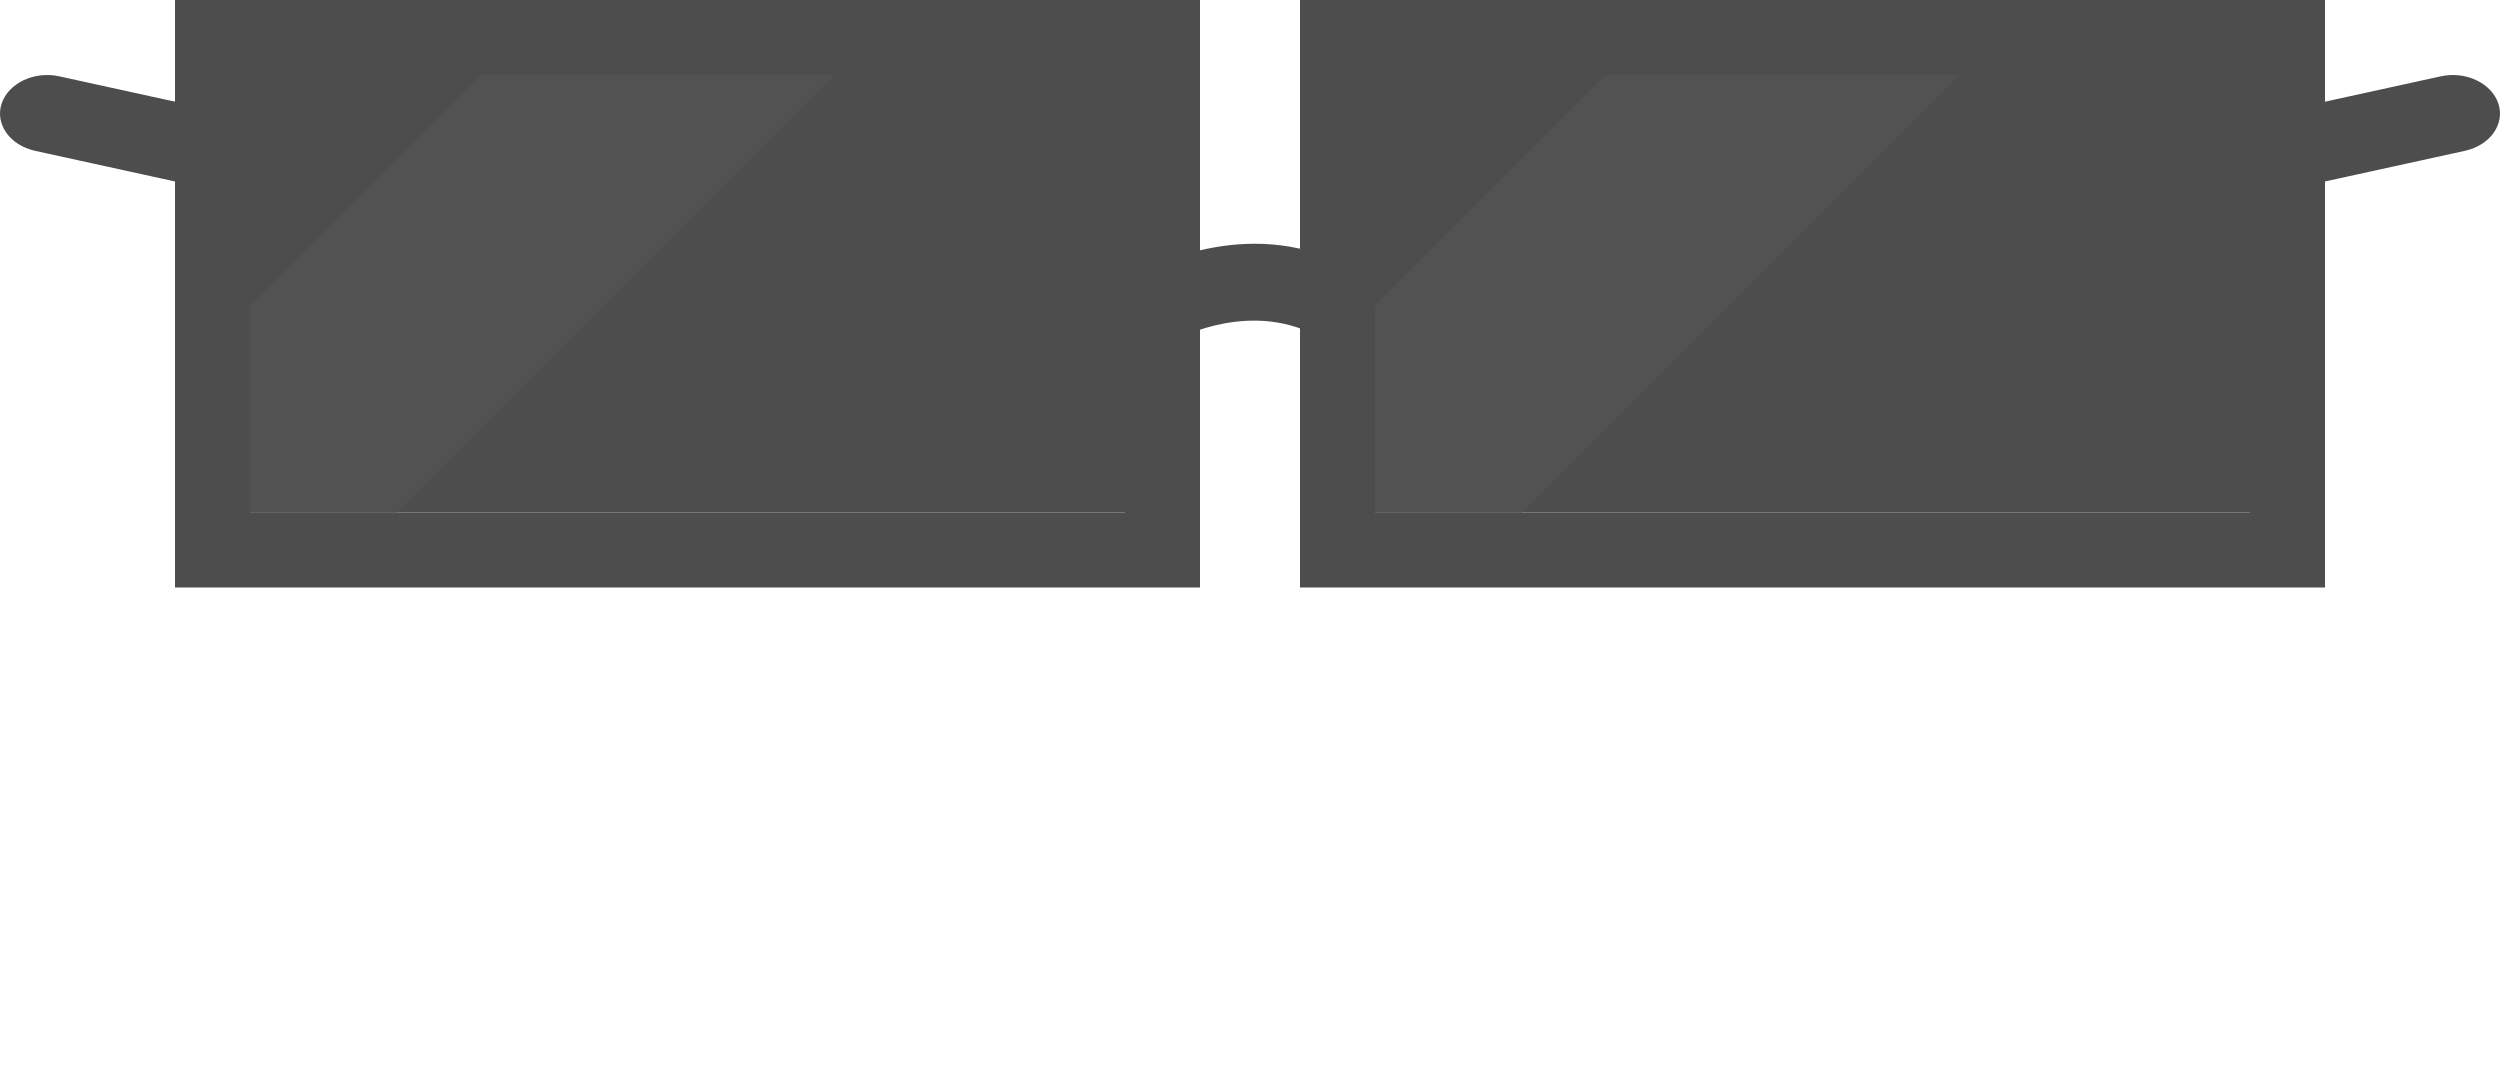 <svg width="100" height="43" viewBox="0 0 100 43" fill="none" xmlns="http://www.w3.org/2000/svg">
<path d="M8.115 7.45C8.944 7.45 9.708 6.995 9.934 6.308C10.207 5.483 9.604 4.643 8.605 4.419L2.375 3.054C1.376 2.83 0.339 3.324 0.066 4.141C-0.207 4.967 0.396 5.807 1.395 6.031L7.625 7.396C7.785 7.434 7.955 7.45 8.115 7.45Z" fill="#4D4D4D"/>
<g clip-path="url(#clip0_635_5449)">
<rect x="10" y="3" width="35" height="17.5" fill="#4D4D4D"/>
<rect width="10" height="90.785" transform="matrix(-0.707 -0.707 -0.707 0.707 52.16 -15.785)" fill="#525252"/>
</g>
<rect x="8.5" y="1.5" width="38" height="20.5" stroke="#4D4D4D" stroke-width="3"/>
<path d="M46.433 13.75C45.91 13.75 45.408 13.441 45.158 12.908C44.799 12.151 45.072 11.216 45.774 10.829C45.953 10.729 50.18 8.442 54.257 10.845C54.952 11.254 55.203 12.197 54.823 12.939C54.443 13.688 53.576 13.966 52.881 13.549C50.123 11.919 47.114 13.549 47.085 13.565C46.877 13.681 46.655 13.735 46.433 13.735V13.75Z" fill="#4D4D4D"/>
<g clip-path="url(#clip1_635_5449)">
<rect x="55" y="3" width="35" height="17.5" fill="#4D4D4D"/>
<rect width="10" height="90.785" transform="matrix(-0.707 -0.707 -0.707 0.707 97.16 -15.785)" fill="#525252"/>
</g>
<rect x="53.5" y="1.5" width="38" height="20.5" stroke="#4D4D4D" stroke-width="3"/>
<path d="M91.885 7.45C91.055 7.45 90.292 6.995 90.066 6.308C89.793 5.483 90.396 4.643 91.395 4.419L97.625 3.054C98.624 2.83 99.661 3.324 99.934 4.141C100.207 4.967 99.604 5.807 98.605 6.031L92.375 7.396C92.215 7.434 92.045 7.45 91.885 7.45Z" fill="#4D4D4D"/>
<defs>
<clipPath id="clip0_635_5449">
<rect x="10" y="3" width="35" height="17.5" fill="white"/>
</clipPath>
<clipPath id="clip1_635_5449">
<rect x="55" y="3" width="35" height="17.5" fill="white"/>
</clipPath>
</defs>
</svg>

